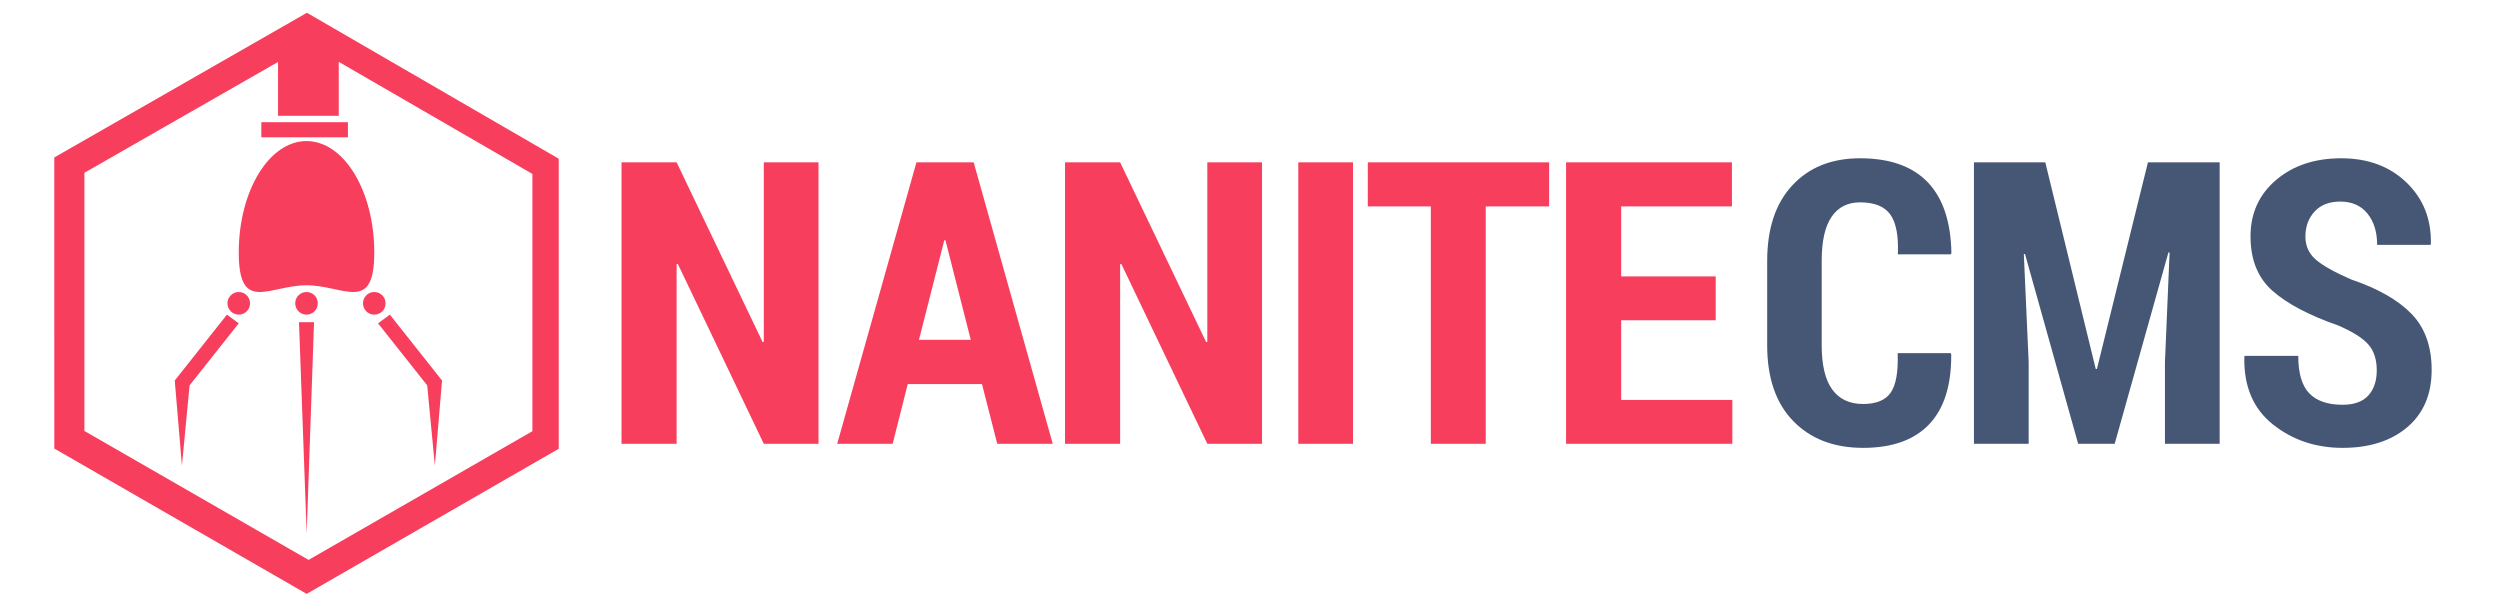 <?xml version="1.0" encoding="UTF-8"?>
<svg width="783px" height="191px" viewBox="0 0 783 191" version="1.1" xmlns="http://www.w3.org/2000/svg" xmlns:xlink="http://www.w3.org/1999/xlink">
    <title>LogoFull</title>
    <g id="LogoFull" stroke="none" stroke-width="1" fill="none" fill-rule="evenodd">
        <g id="NaniteCMS" transform="translate(17, 4)" fill="#F83E5D" fill-rule="nonzero">
            <g id="Group">
                <path d="M0.006,136.481 L79.055,182 L158,136.551 L158,45.714 L79.125,0 L0,45.317 L0.006,136.481 Z M70.08,15.41 L70.08,32.278 L89.096,32.278 L89.096,15.364 L149.746,50.476 L149.746,131.05 L79.645,171.364 L9.439,130.981 L9.433,50.111 L70.08,15.41 Z" id="Shape"></path>
                <path d="M78.998,85.35 C90.723,85.35 100.224,94.363 100.224,75.087 C100.224,55.81 90.721,40.182 78.998,40.182 C67.279,40.182 57.776,55.809 57.776,75.085 C57.776,94.363 67.279,85.35 78.998,85.35 Z" id="Path"></path>
                <rect id="Rectangle" x="64.851" y="34.273" width="27.119" height="4.727"></rect>
                <ellipse id="Oval" cx="100.224" cy="91" rx="3.537" ry="3.545"></ellipse>
                <ellipse id="Oval" cx="79" cy="91" rx="3.537" ry="3.545"></ellipse>
                <ellipse id="Oval" cx="57.776" cy="91" rx="3.537" ry="3.545"></ellipse>
                <polygon id="Path" points="116.799 116.696 119.201 141.818 121.448 115.179 105.1 94.545 101.403 97.269"></polygon>
                <polygon id="Path" points="42.38 116.696 57.776 97.269 54.079 94.545 37.731 115.177 39.977 141.818"></polygon>
                <polygon id="Path" points="79.052 163.091 81.358 96.909 76.642 96.909"></polygon>
            </g>
        </g>
        <path d="M211.916,139 L211.916,82.752 L212.279,82.631 L239.223,139 L256.357,139 L256.357,50.844 L239.223,50.844 L239.223,107.031 L238.859,107.152 L211.916,50.844 L194.66,50.844 L194.66,139 L211.916,139 Z M279.584,139 L284.306,120.291 L307.556,120.291 L312.339,139 L329.716,139 L304.953,50.844 L287.031,50.844 L262.207,139 L279.584,139 Z M304.045,106.426 L287.818,106.426 L295.75,75.244 L296.113,75.244 L304.045,106.426 Z M350.824,139 L350.824,82.752 L351.187,82.631 L378.13,139 L395.265,139 L395.265,50.844 L378.13,50.844 L378.13,107.031 L377.767,107.152 L350.824,50.844 L333.568,50.844 L333.568,139 L350.824,139 Z M423.759,139 L423.759,50.844 L406.624,50.844 L406.624,139 L423.759,139 Z M465.331,139 L465.331,64.648 L485.19,64.648 L485.19,50.844 L428.397,50.844 L428.397,64.648 L448.135,64.648 L448.135,139 L465.331,139 Z M542.565,139 L542.565,125.256 L507.75,125.256 L507.75,100.311 L537.358,100.311 L537.358,86.566 L507.75,86.566 L507.75,64.648 L542.444,64.648 L542.444,50.844 L490.494,50.844 L490.494,139 L542.565,139 Z" id="NANITE" fill="#F83E5D" fill-rule="nonzero"></path>
        <path d="M583.512,140.271 C592.634,140.271 599.536,137.809 604.219,132.885 C608.901,127.96 611.202,120.654 611.121,110.967 L611.121,110.967 L610.939,110.604 L594.35,110.604 C594.551,116.416 593.835,120.523 592.2,122.925 C590.565,125.326 587.669,126.527 583.512,126.527 C579.273,126.527 576.054,125.014 573.854,121.986 C571.655,118.959 570.555,114.337 570.555,108.121 L570.555,108.121 L570.555,81.662 C570.555,75.527 571.584,70.945 573.643,67.918 C575.701,64.891 578.668,63.377 582.543,63.377 C587.064,63.377 590.232,64.648 592.049,67.191 C593.865,69.734 594.652,73.892 594.41,79.664 L594.41,79.664 L611,79.664 L611.182,79.301 C611.02,69.492 608.548,62.085 603.765,57.08 C598.981,52.075 591.908,49.572 582.543,49.572 C573.703,49.572 566.649,52.388 561.382,58.019 C556.114,63.649 553.48,71.571 553.48,81.783 L553.48,81.783 L553.48,108.121 C553.48,118.374 556.205,126.295 561.654,131.886 C567.104,137.476 574.389,140.271 583.512,140.271 Z M635.377,139 L635.377,113.389 L633.863,79.604 L634.226,79.543 L650.877,139 L662.32,139 L679.152,79.059 L679.515,79.119 L678.062,113.389 L678.062,139 L695.197,139 L695.197,50.844 L672.734,50.844 L656.75,115.568 L656.386,115.568 L640.584,50.844 L618.242,50.844 L618.242,139 L635.377,139 Z M733.681,140.271 C742.117,140.271 748.878,138.112 753.964,133.793 C759.05,129.474 761.593,123.5 761.593,115.871 C761.593,108.484 759.484,102.621 755.266,98.282 C751.048,93.943 744.761,90.361 736.406,87.535 C731.118,85.234 727.404,83.146 725.265,81.269 C723.126,79.392 722.056,77 722.056,74.094 C722.056,70.945 723.015,68.332 724.932,66.253 C726.849,64.174 729.523,63.135 732.954,63.135 C736.628,63.135 739.473,64.386 741.491,66.889 C743.51,69.391 744.519,72.661 744.519,76.697 L744.519,76.697 L761.23,76.697 L761.351,76.334 C761.512,68.624 758.969,62.237 753.722,57.171 C748.475,52.105 741.653,49.572 733.257,49.572 C724.982,49.572 718.181,51.843 712.853,56.384 C707.525,60.925 704.861,66.808 704.861,74.033 C704.861,81.339 707.151,87.021 711.733,91.077 C716.314,95.134 723.186,98.757 732.349,101.945 C736.829,103.883 739.958,105.851 741.734,107.849 C743.51,109.847 744.398,112.561 744.398,115.992 C744.398,119.302 743.52,121.926 741.764,123.863 C740.008,125.801 737.314,126.77 733.681,126.77 C729.039,126.77 725.568,125.579 723.267,123.197 C720.966,120.816 719.816,116.9 719.816,111.451 L719.816,111.451 L703.044,111.451 L702.923,111.814 C702.721,120.977 705.698,128.011 711.854,132.915 C718.009,137.819 725.285,140.271 733.681,140.271 Z" id="CMS" fill="#465775" fill-rule="nonzero"></path>
    </g>
</svg>